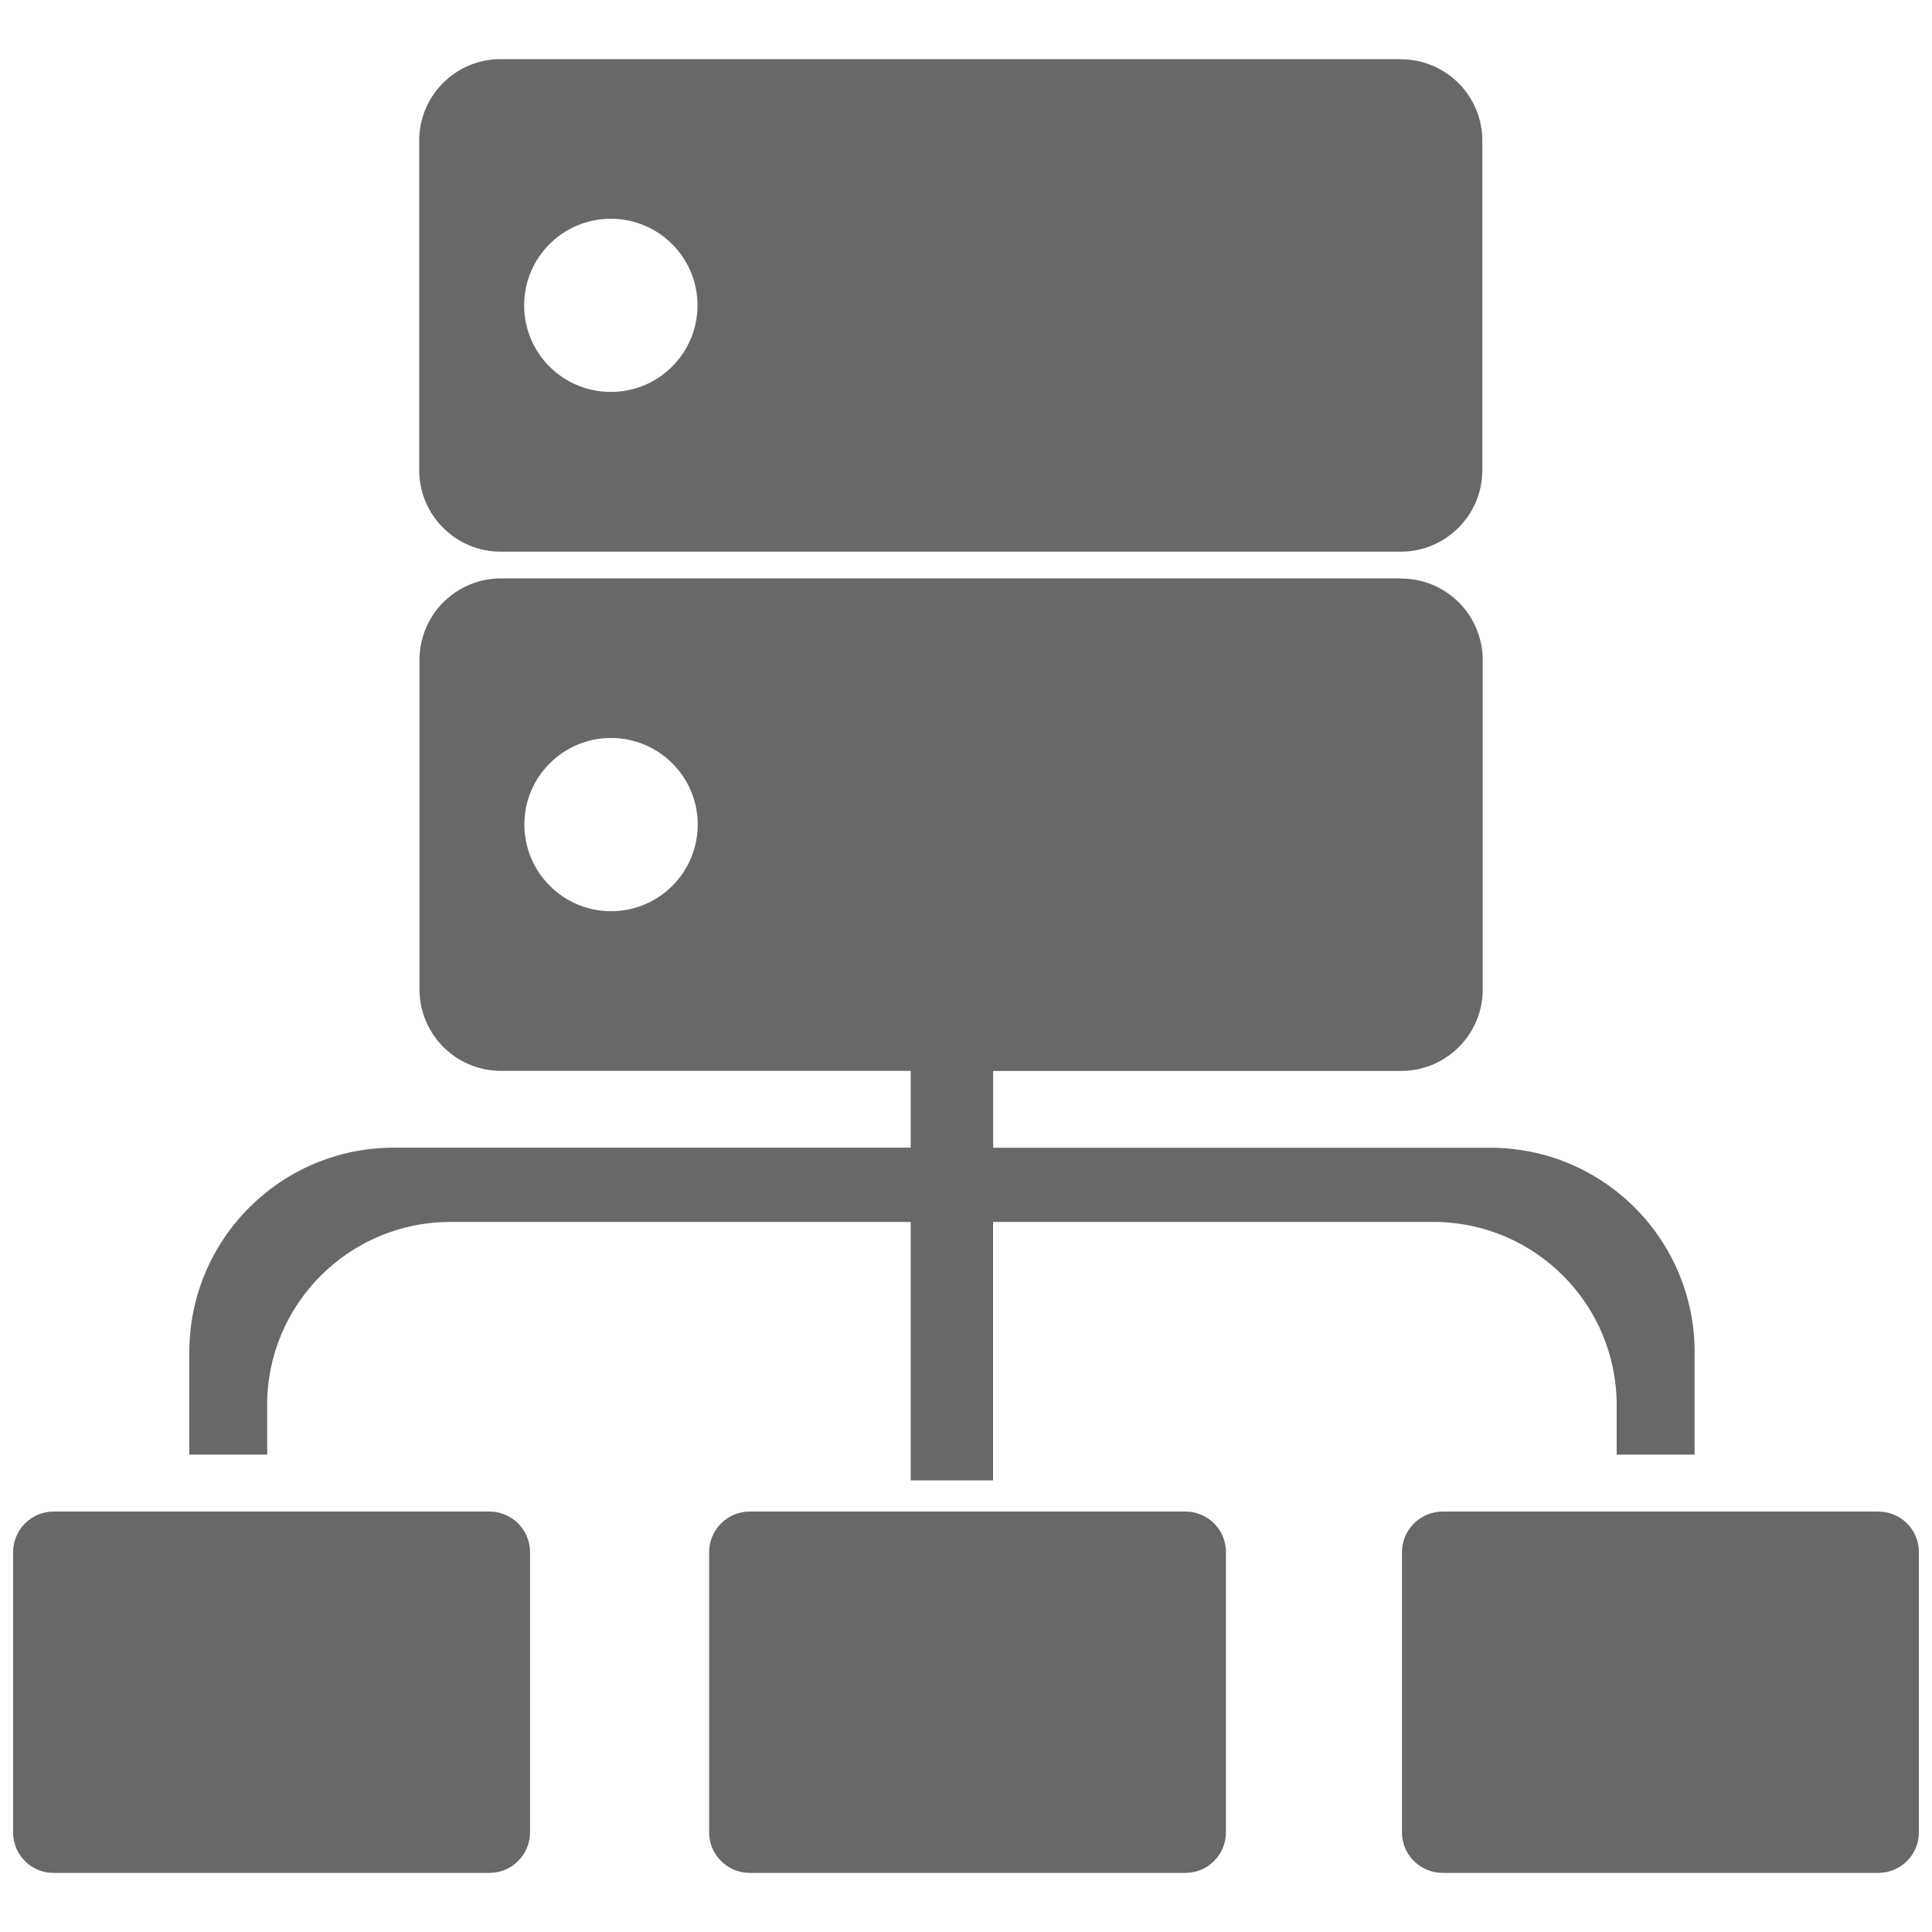 <svg version="1.1" class="clearos-svg clearfoundation app-vendor-burgess app-free app-category-server app-sub-category-virtualization" viewBox="0 0 400 400" preserveAspectRatio="xMinYMin" xmlns="http://www.w3.org/2000/svg" xmlns:xlink= "http://www.w3.org/1999/xlink">
<path fill="#AA0707" d="M91.666,184.647"/>
<path fill="#AA0707" d="M123.245,247.805"/>
<path fill="#AA0707" d="M91.666,184.647"/>
<path fill="#AA0707" d="M123.245,247.805"/>
<g>
	<path fill="#686868" d="M101.33,312.952H11.11c-4.646,0-8.396,3.771-8.396,8.388v58.063c0,4.615,3.765,8.391,8.396,8.357h90.22
		c4.646,0,8.404-3.773,8.404-8.357V321.34C109.749,316.725,105.976,312.952,101.33,312.952z"/>
	<path fill="#686868" d="M245.425,312.952h-90.211c-4.646,0-8.396,3.804-8.396,8.388v58.063c0,4.584,3.773,8.357,8.396,8.357h90.211
		c4.646,0,8.39-3.773,8.39-8.357V321.34C253.846,316.725,250.07,312.952,245.425,312.952z"/>
	<path fill="#686868" d="M388.896,312.952h-90.213c-4.646,0-8.418,3.804-8.418,8.388v58.063c0,4.584,3.771,8.357,8.418,8.357h90.213
		c4.646,0,8.39-3.773,8.39-8.357V321.34C397.302,316.725,393.544,312.952,388.896,312.952z"/>
	<path fill="#686868" d="M55.303,290.938c0-20.955,16.987-37.949,37.965-37.949h95.288v53.511h17.047v-53.511h91.164
		c20.972,0,37.949,16.994,37.949,37.949v10.229h16.137V279.96c0-23.387-18.941-42.33-42.313-42.33H205.62v-15.903h84.476
		c9.309,0,16.886-7.563,16.886-16.86V136.66c-0.03-9.386-7.593-16.878-16.917-16.878v-0.031H103.73
		c-9.308,0-16.878,7.523-16.878,16.878v68.221c0,9.314,7.57,16.861,16.878,16.861h84.826v15.903H81.536
		c-23.387,0-42.339,18.959-42.339,42.346v21.205h16.122v-10.229L55.303,290.938L55.303,290.938z M126.51,188.657
		c-9.901,0-17.946-8.062-17.946-17.962c0-9.877,8.045-17.906,17.946-17.906c9.9,0,17.946,8.029,17.946,17.922
		C144.456,180.627,136.426,188.657,126.51,188.657z"/>
	<path fill="#686868" d="M103.668,114.216h186.364c9.293,0,16.869-7.554,16.869-16.878V29.149c0-9.371-7.576-16.878-16.869-16.878
		V12.24H103.668c-9.308,0-16.877,7.523-16.877,16.878v68.205C86.791,106.662,94.36,114.216,103.668,114.216z M126.463,45.286
		c9.9,0,17.946,8.022,17.946,17.93c0,9.917-8.03,17.93-17.946,17.93s-17.946-8.014-17.946-17.93
		C108.517,53.308,116.562,45.286,126.463,45.286z"/>
</g>
</svg>
